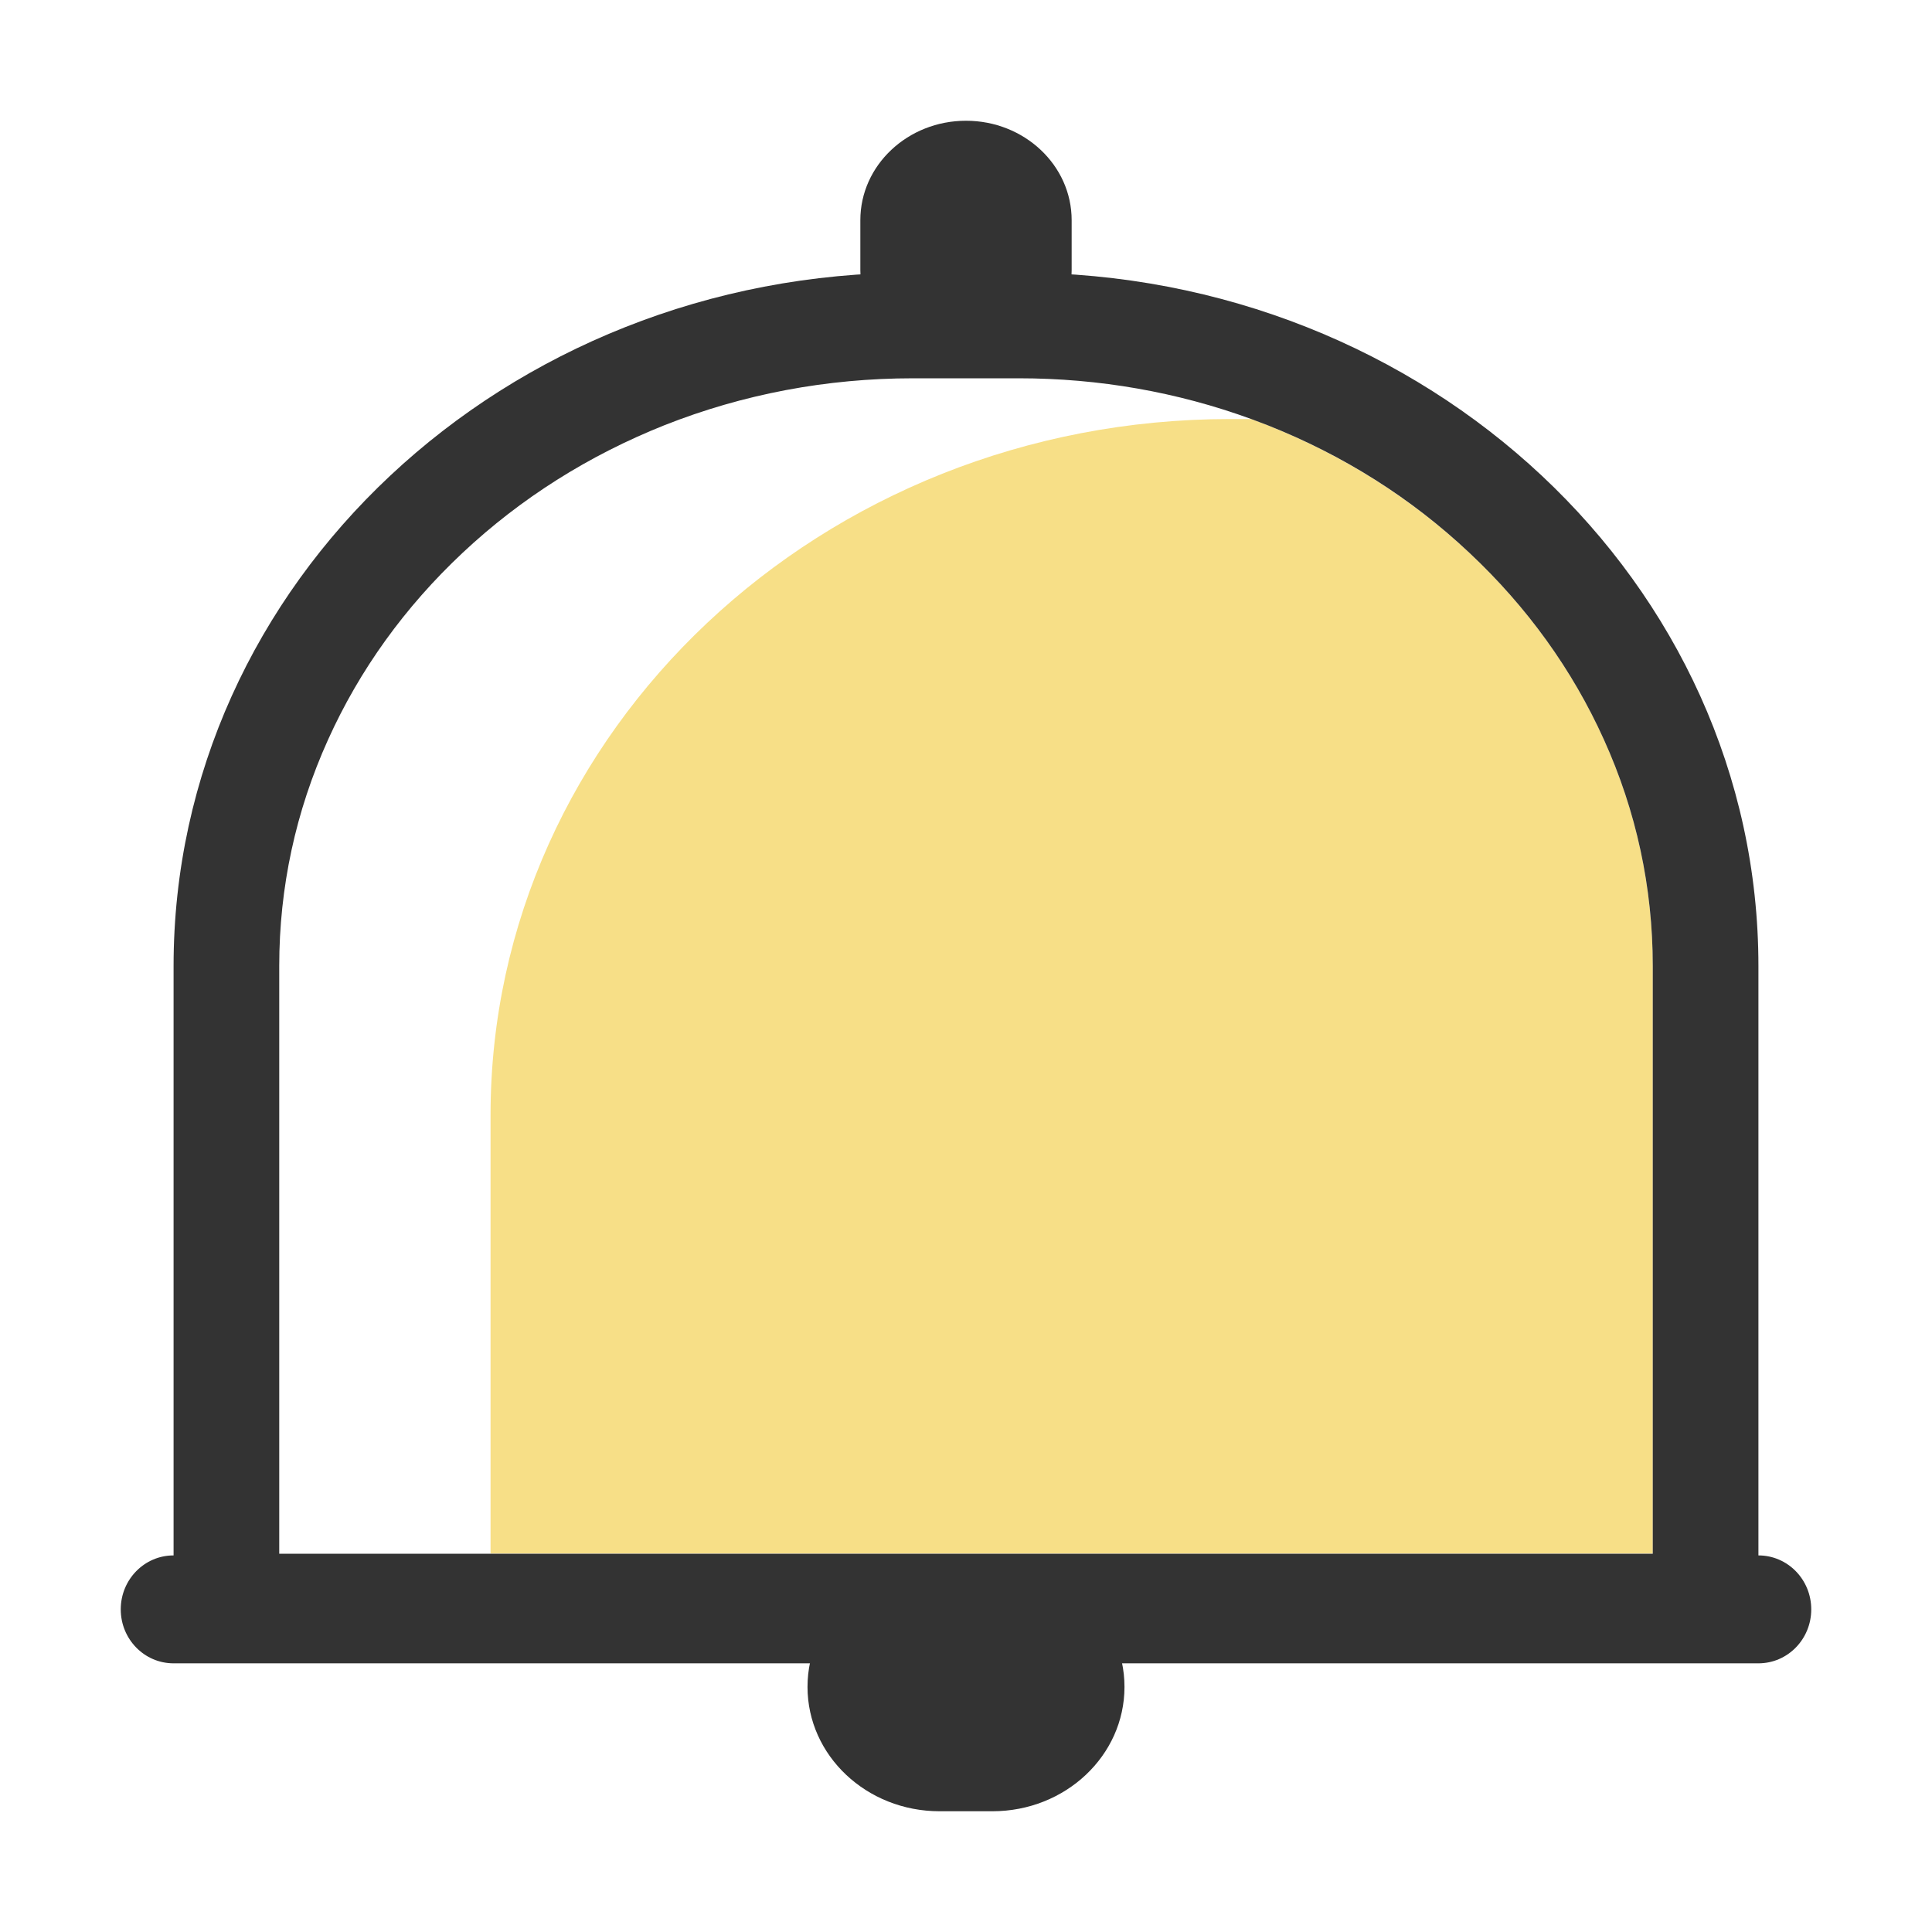 <?xml version="1.0" encoding="utf-8"?>
<!-- Generator: Adobe Illustrator 22.1.0, SVG Export Plug-In . SVG Version: 6.00 Build 0)  -->
<svg version="1.1" id="图层_5" xmlns="http://www.w3.org/2000/svg" xmlns:xlink="http://www.w3.org/1999/xlink" x="0px" y="0px"
	 viewBox="0 0 1024 1024" fill="enable-background:new 0 0 1024 1024;" xml:space="preserve">
<path fill="#333333" d="M498,828.2h28c38.7,0,70,29.5,70,65.9c0,36.4-31.3,65.9-70,65.9
	h-28c-38.7,0-70-29.5-70-65.9C428,857.7,459.3,828.2,498,828.2z"/>
<path fill="#333333" d="M512,64c30.9,0,56,23.6,56,52.7v26.4c0,29.1-25.1,52.7-56,52.7
	s-56-23.6-56-52.7v-26.4C456,87.6,481.1,64,512,64z"/>
<path fill="#F7DF87" d="M876,512c0-41.6-8.7-82-25.9-120c-16.7-37-40.7-70.3-71.3-99c-30.8-28.9-66.8-51.6-106.9-67.6
	c-2.9-1.1-5.8-2.2-8.7-3.3H652c-216.5,0-392,165.2-392,368.9v232.4h616V512z"/>
<path fill="#333333" d="M932,824.4V591.1V512c0-203-175.5-367.5-392-367.5h-56C267.5,144.5,92,309,92,512v312.4
	c-15.5,0-28,12.8-28,28.6c0,15.8,12.5,28.6,28,28.6h840c15.5,0,28-12.8,28-28.6C960,837.2,947.5,824.4,932,824.4z M148,512
	c0-41.6,8.7-82,25.9-120c16.7-37,40.7-70.3,71.3-99c30.8-28.9,66.8-51.6,106.9-67.6c41.7-16.5,86.1-24.9,131.9-24.9h56
	c42.6,0,84,7.3,123.2,21.6c2.9,1.1,5.8,2.2,8.7,3.3c40.1,15.9,76.1,38.6,106.9,67.6c30.6,28.7,54.6,62,71.3,99
	c17.2,38,25.9,78.4,25.9,120v311.5H260H148V512z"/>
</svg>
